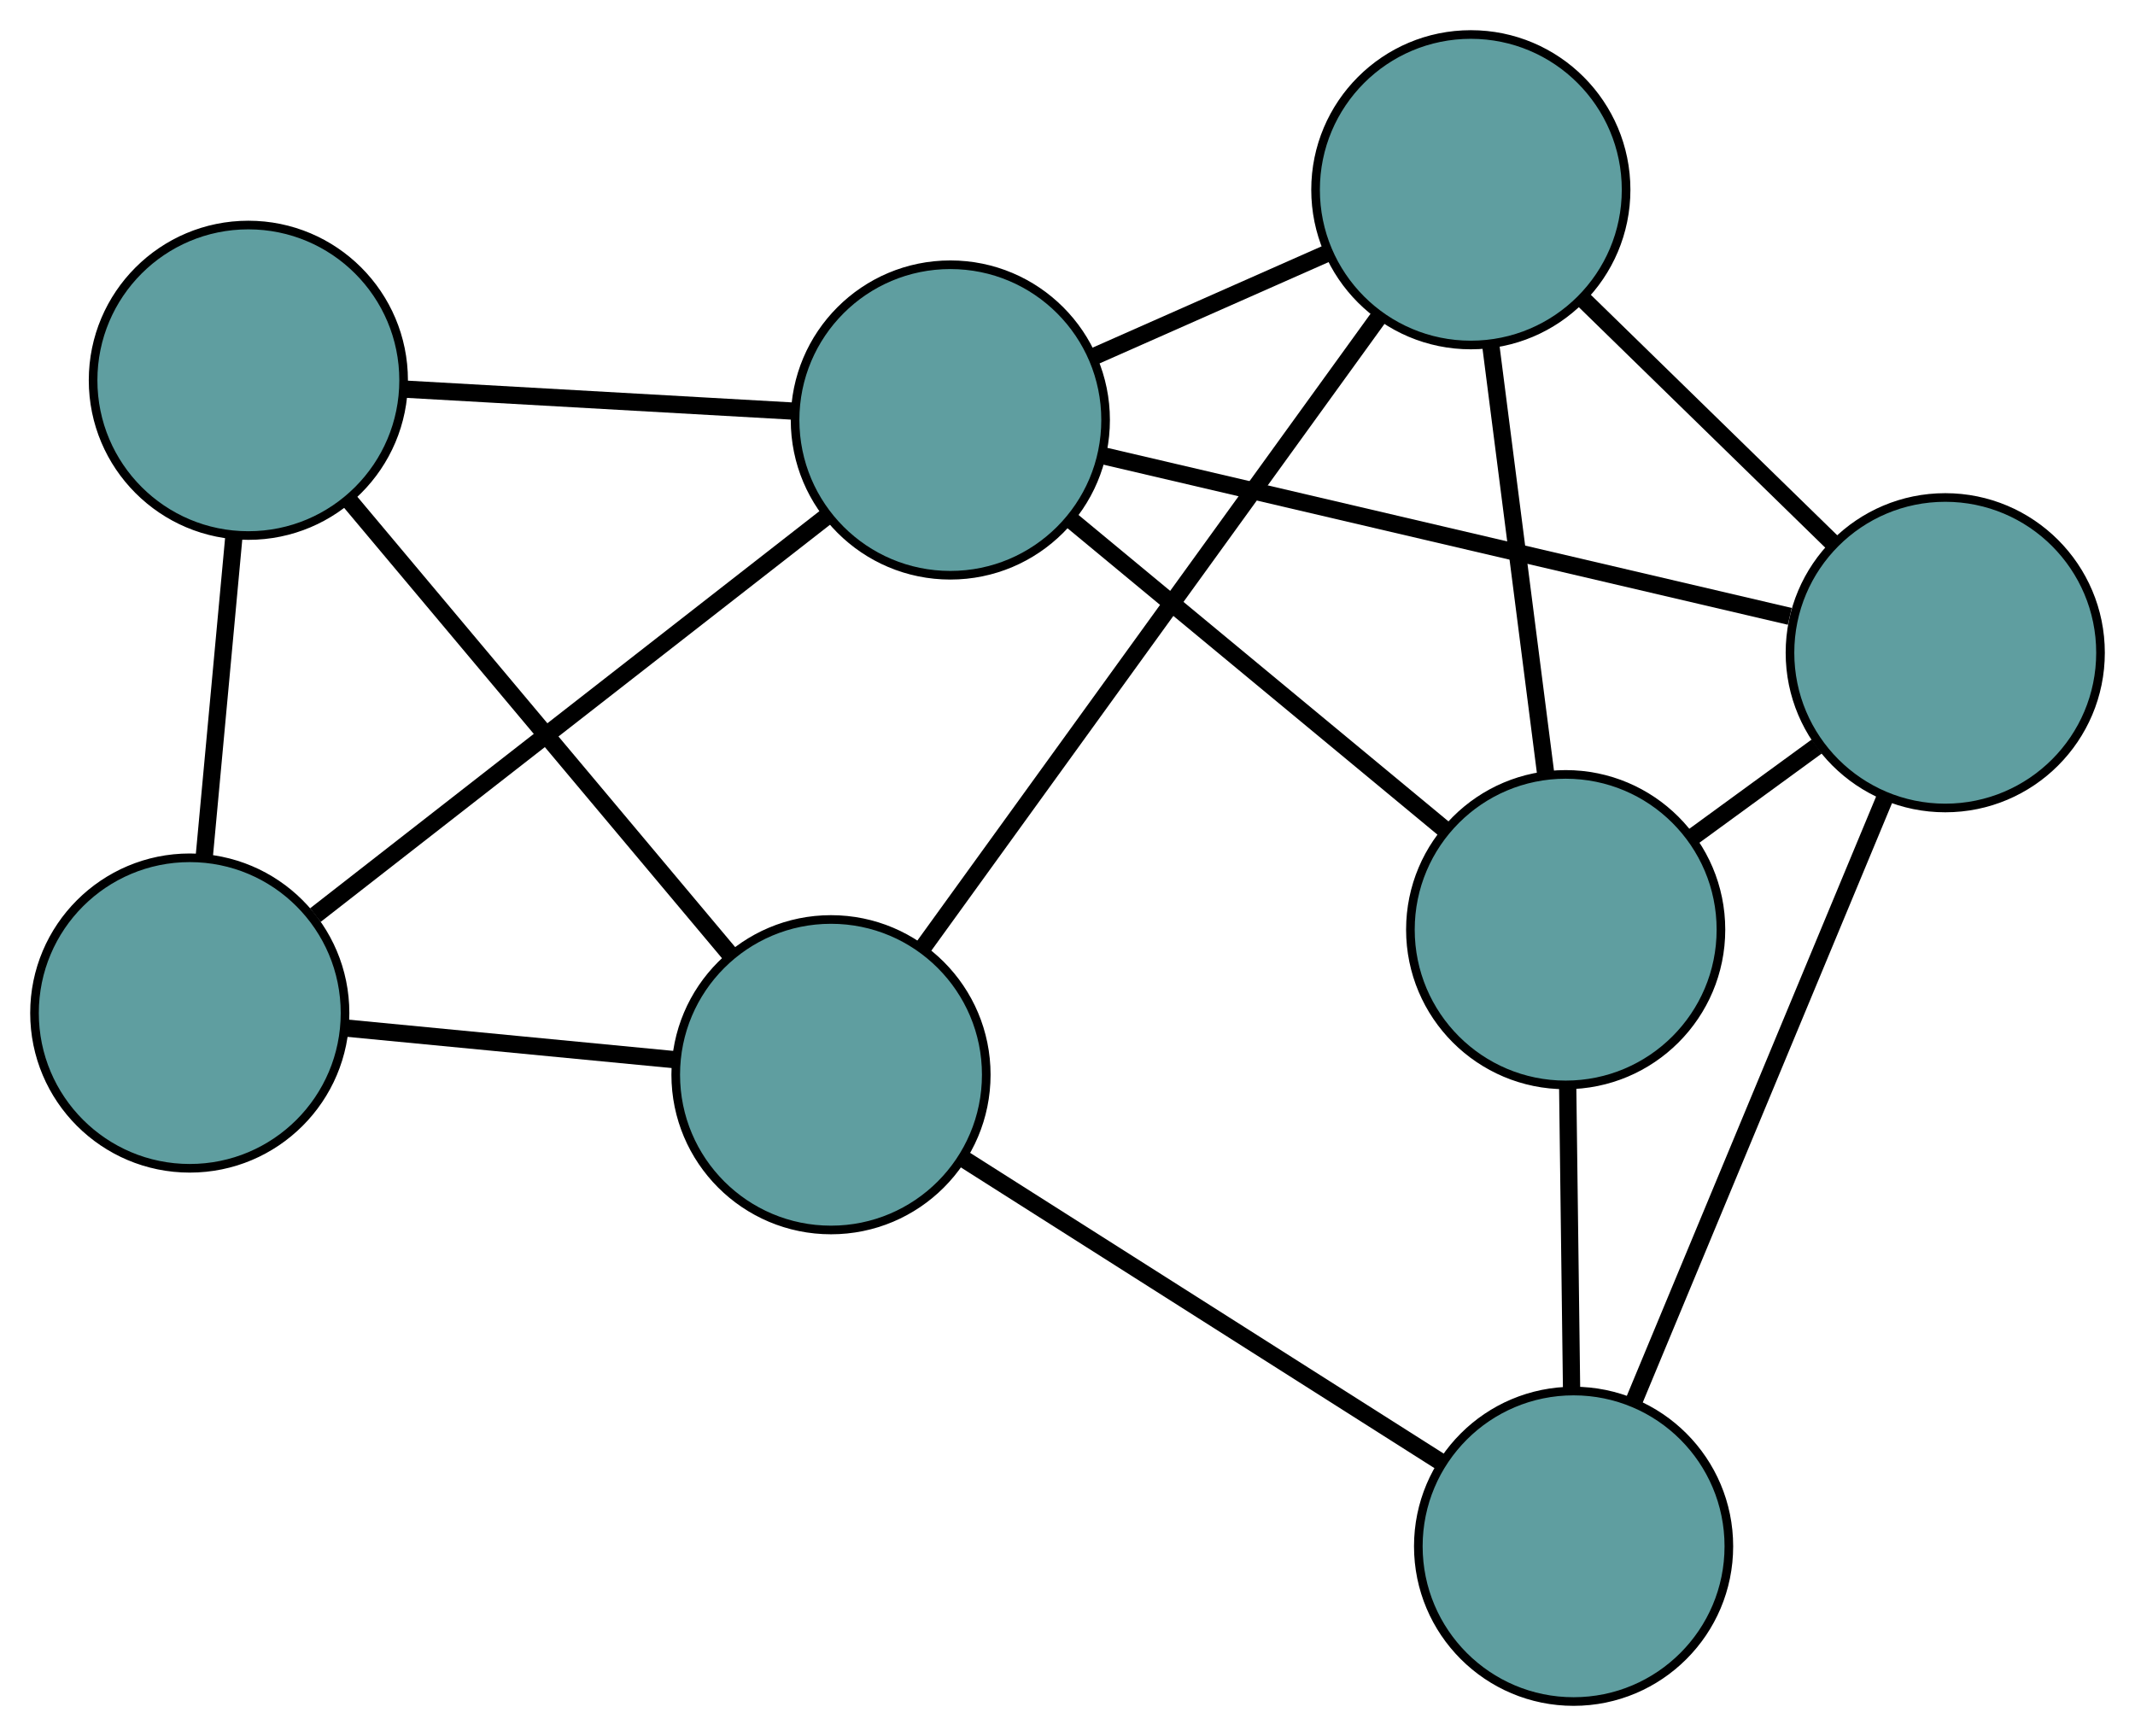 <?xml version="1.0" encoding="UTF-8" standalone="no"?>
<!DOCTYPE svg PUBLIC "-//W3C//DTD SVG 1.1//EN"
 "http://www.w3.org/Graphics/SVG/1.1/DTD/svg11.dtd">
<!-- Generated by graphviz version 2.36.0 (20140111.2315)
 -->
<!-- Title: G Pages: 1 -->
<svg width="100%" height="100%"
 viewBox="0.00 0.00 247.51 201.28" xmlns="http://www.w3.org/2000/svg" xmlns:xlink="http://www.w3.org/1999/xlink">
<g id="graph0" class="graph" transform="scale(1 1) rotate(0) translate(4 197.279)">
<title>G</title>
<!-- 0 -->
<g id="node1" class="node"><title>0</title>
<ellipse fill="cadetblue" stroke="black" cx="18" cy="-79.825" rx="18" ry="18"/>
</g>
<!-- 3 -->
<g id="node4" class="node"><title>3</title>
<ellipse fill="cadetblue" stroke="black" cx="24.792" cy="-153.188" rx="18" ry="18"/>
</g>
<!-- 0&#45;&#45;3 -->
<g id="edge1" class="edge"><title>0&#45;&#45;3</title>
<path fill="none" stroke="black" stroke-width="2" d="M19.679,-97.96C20.732,-109.331 22.083,-123.93 23.133,-135.262"/>
</g>
<!-- 6 -->
<g id="node7" class="node"><title>6</title>
<ellipse fill="cadetblue" stroke="black" cx="92.337" cy="-72.673" rx="18" ry="18"/>
</g>
<!-- 0&#45;&#45;6 -->
<g id="edge2" class="edge"><title>0&#45;&#45;6</title>
<path fill="none" stroke="black" stroke-width="2" d="M35.995,-78.094C47.597,-76.978 62.631,-75.531 74.251,-74.413"/>
</g>
<!-- 7 -->
<g id="node8" class="node"><title>7</title>
<ellipse fill="cadetblue" stroke="black" cx="106.172" cy="-148.584" rx="18" ry="18"/>
</g>
<!-- 0&#45;&#45;7 -->
<g id="edge3" class="edge"><title>0&#45;&#45;7</title>
<path fill="none" stroke="black" stroke-width="2" d="M32.56,-91.179C48.995,-103.995 75.561,-124.713 91.883,-137.441"/>
</g>
<!-- 1 -->
<g id="node2" class="node"><title>1</title>
<ellipse fill="cadetblue" stroke="black" cx="166.513" cy="-175.279" rx="18" ry="18"/>
</g>
<!-- 4 -->
<g id="node5" class="node"><title>4</title>
<ellipse fill="cadetblue" stroke="black" cx="221.512" cy="-121.6" rx="18" ry="18"/>
</g>
<!-- 1&#45;&#45;4 -->
<g id="edge4" class="edge"><title>1&#45;&#45;4</title>
<path fill="none" stroke="black" stroke-width="2" d="M179.547,-162.558C188.315,-154.001 199.824,-142.768 208.572,-134.23"/>
</g>
<!-- 5 -->
<g id="node6" class="node"><title>5</title>
<ellipse fill="cadetblue" stroke="black" cx="177.508" cy="-89.493" rx="18" ry="18"/>
</g>
<!-- 1&#45;&#45;5 -->
<g id="edge5" class="edge"><title>1&#45;&#45;5</title>
<path fill="none" stroke="black" stroke-width="2" d="M168.845,-157.086C170.724,-142.429 173.35,-121.936 175.217,-107.366"/>
</g>
<!-- 1&#45;&#45;6 -->
<g id="edge6" class="edge"><title>1&#45;&#45;6</title>
<path fill="none" stroke="black" stroke-width="2" d="M155.886,-160.578C141.785,-141.073 117.036,-106.838 102.945,-87.347"/>
</g>
<!-- 1&#45;&#45;7 -->
<g id="edge7" class="edge"><title>1&#45;&#45;7</title>
<path fill="none" stroke="black" stroke-width="2" d="M150.025,-167.984C141.511,-164.218 131.152,-159.635 122.641,-155.87"/>
</g>
<!-- 2 -->
<g id="node3" class="node"><title>2</title>
<ellipse fill="cadetblue" stroke="black" cx="178.426" cy="-18" rx="18" ry="18"/>
</g>
<!-- 2&#45;&#45;4 -->
<g id="edge8" class="edge"><title>2&#45;&#45;4</title>
<path fill="none" stroke="black" stroke-width="2" d="M185.348,-34.645C193.341,-53.864 206.418,-85.306 214.464,-104.652"/>
</g>
<!-- 2&#45;&#45;5 -->
<g id="edge9" class="edge"><title>2&#45;&#45;5</title>
<path fill="none" stroke="black" stroke-width="2" d="M178.194,-36.041C178.056,-46.796 177.881,-60.412 177.743,-71.209"/>
</g>
<!-- 2&#45;&#45;6 -->
<g id="edge10" class="edge"><title>2&#45;&#45;6</title>
<path fill="none" stroke="black" stroke-width="2" d="M163.035,-27.774C147.365,-37.726 123.217,-53.062 107.595,-62.983"/>
</g>
<!-- 3&#45;&#45;6 -->
<g id="edge11" class="edge"><title>3&#45;&#45;6</title>
<path fill="none" stroke="black" stroke-width="2" d="M36.558,-139.164C48.955,-124.386 68.36,-101.254 80.707,-86.537"/>
</g>
<!-- 3&#45;&#45;7 -->
<g id="edge12" class="edge"><title>3&#45;&#45;7</title>
<path fill="none" stroke="black" stroke-width="2" d="M42.853,-152.167C56.339,-151.404 74.688,-150.366 88.162,-149.603"/>
</g>
<!-- 4&#45;&#45;5 -->
<g id="edge13" class="edge"><title>4&#45;&#45;5</title>
<path fill="none" stroke="black" stroke-width="2" d="M206.615,-110.73C201.927,-107.31 196.758,-103.538 192.092,-100.134"/>
</g>
<!-- 4&#45;&#45;7 -->
<g id="edge14" class="edge"><title>4&#45;&#45;7</title>
<path fill="none" stroke="black" stroke-width="2" d="M203.491,-125.817C181.822,-130.886 145.68,-139.342 124.068,-144.398"/>
</g>
<!-- 5&#45;&#45;7 -->
<g id="edge15" class="edge"><title>5&#45;&#45;7</title>
<path fill="none" stroke="black" stroke-width="2" d="M163.414,-101.168C150.908,-111.527 132.734,-126.582 120.237,-136.934"/>
</g>
</g>
</svg>

